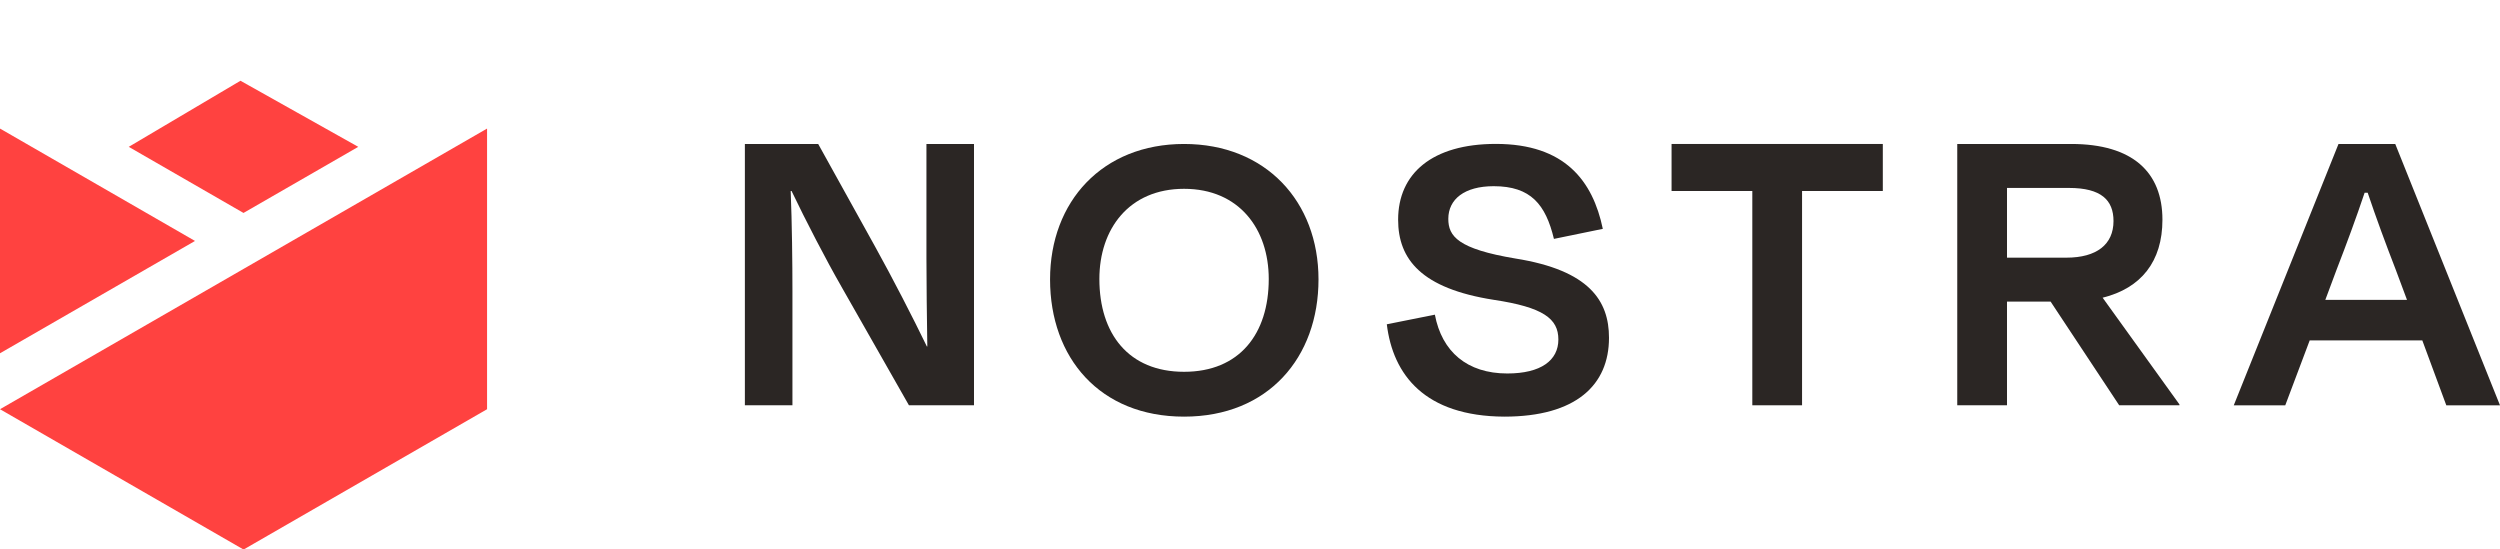 <svg width="1920" height="422" viewBox="0 0 1920 422" fill="none" xmlns="http://www.w3.org/2000/svg">
<g clip-path="url(#clip0_702_829)">
<path d="M646.128 219.967C634.752 200.233 618.624 169.099 607.92 146.683H607.248C608.256 171.446 608.592 202.197 608.592 223.272V311.26H572.064V110.568H628.368L671.952 189.169C685.68 213.932 701.136 244.012 711.84 266.093H712.176C711.84 243.006 711.504 218.243 711.504 198.509V110.568H748.032V311.26H698.064L646.08 219.919L646.128 219.967Z" fill="#2B2624"/>
<path d="M974.4 214.267C974.4 175.805 951.6 145.007 909.36 145.007C867.12 145.007 844.32 175.805 844.32 214.267C844.32 256.417 866.784 285.539 909.36 285.539C951.936 285.539 974.4 256.417 974.4 214.267ZM806.448 214.602C806.448 154.73 846.672 110.568 909.36 110.568C972.048 110.568 1012.61 154.73 1012.61 214.602C1012.61 274.475 974.064 319.978 909.36 319.978C844.656 319.978 806.448 274.81 806.448 214.602Z" fill="#2B2624"/>
<path d="M1065.12 249.041L1101.98 241.665C1107.36 270.116 1126.8 286.832 1157.62 286.832C1183.44 286.832 1196.83 276.774 1196.83 260.728C1196.83 244.682 1185.12 235.965 1147.2 230.265C1091.57 221.548 1073.76 199.131 1073.76 168.716C1073.76 133.272 1099.92 110.521 1148.83 110.521C1201.82 110.521 1223.28 138.972 1230.96 175.757L1193.42 183.469C1187.04 157.029 1175.66 142.995 1147.15 142.995C1124.69 142.995 1112.3 153.006 1112.3 168.094C1112.3 181.457 1119.7 191.18 1163.95 198.557C1220.59 207.609 1235.71 230.984 1235.71 259.435C1235.71 295.55 1210.56 319.978 1155.26 319.978C1094.26 319.642 1069.78 287.886 1065.07 249.041" fill="#2B2624"/>
<path d="M1283.76 110.568H1446V146.683H1383.98V311.26H1345.78V146.683H1283.76V110.568Z" fill="#2B2624"/>
<path d="M1541.38 144.336V197.886H1586.98C1610.11 197.886 1623.17 187.828 1623.17 169.77C1623.17 153.724 1613.76 144.336 1588.99 144.336H1541.38ZM1574.88 231.654H1541.38V311.26H1503.17V110.568H1590.67C1637.95 110.568 1660.75 132.314 1660.75 168.764C1660.75 200.904 1644.34 221.308 1614.82 228.636L1673.81 310.59V311.26H1627.54L1574.88 231.654V231.654Z" fill="#2B2624"/>
<path d="M1785.89 230.313H1848.58L1839.84 206.891C1832.45 187.828 1824.77 167.088 1818.38 148.024H1816.03C1809.65 167.088 1801.97 187.828 1794.58 206.891L1785.84 230.313H1785.89ZM1860.34 261.446H1773.84L1755.07 311.308H1715.52L1795.97 110.568H1839.55L1920 311.308H1878.77L1860.34 261.446Z" fill="#2B2624"/>
<path d="M0 271.313L149.76 185.049L0 98.738V271.313ZM187.056 206.508L0 314.278L187.056 422.048L374.064 314.278V98.738L187.056 206.508ZM184.704 62L98.88 112.772L187.008 163.543L275.136 112.772L184.656 62H184.704Z" fill="#FF4240"/>
</g>
<defs>
<clipPath id="clip0_702_829">
<rect width="1920" height="422" fill="white"/>
</clipPath>
</defs>
</svg>
